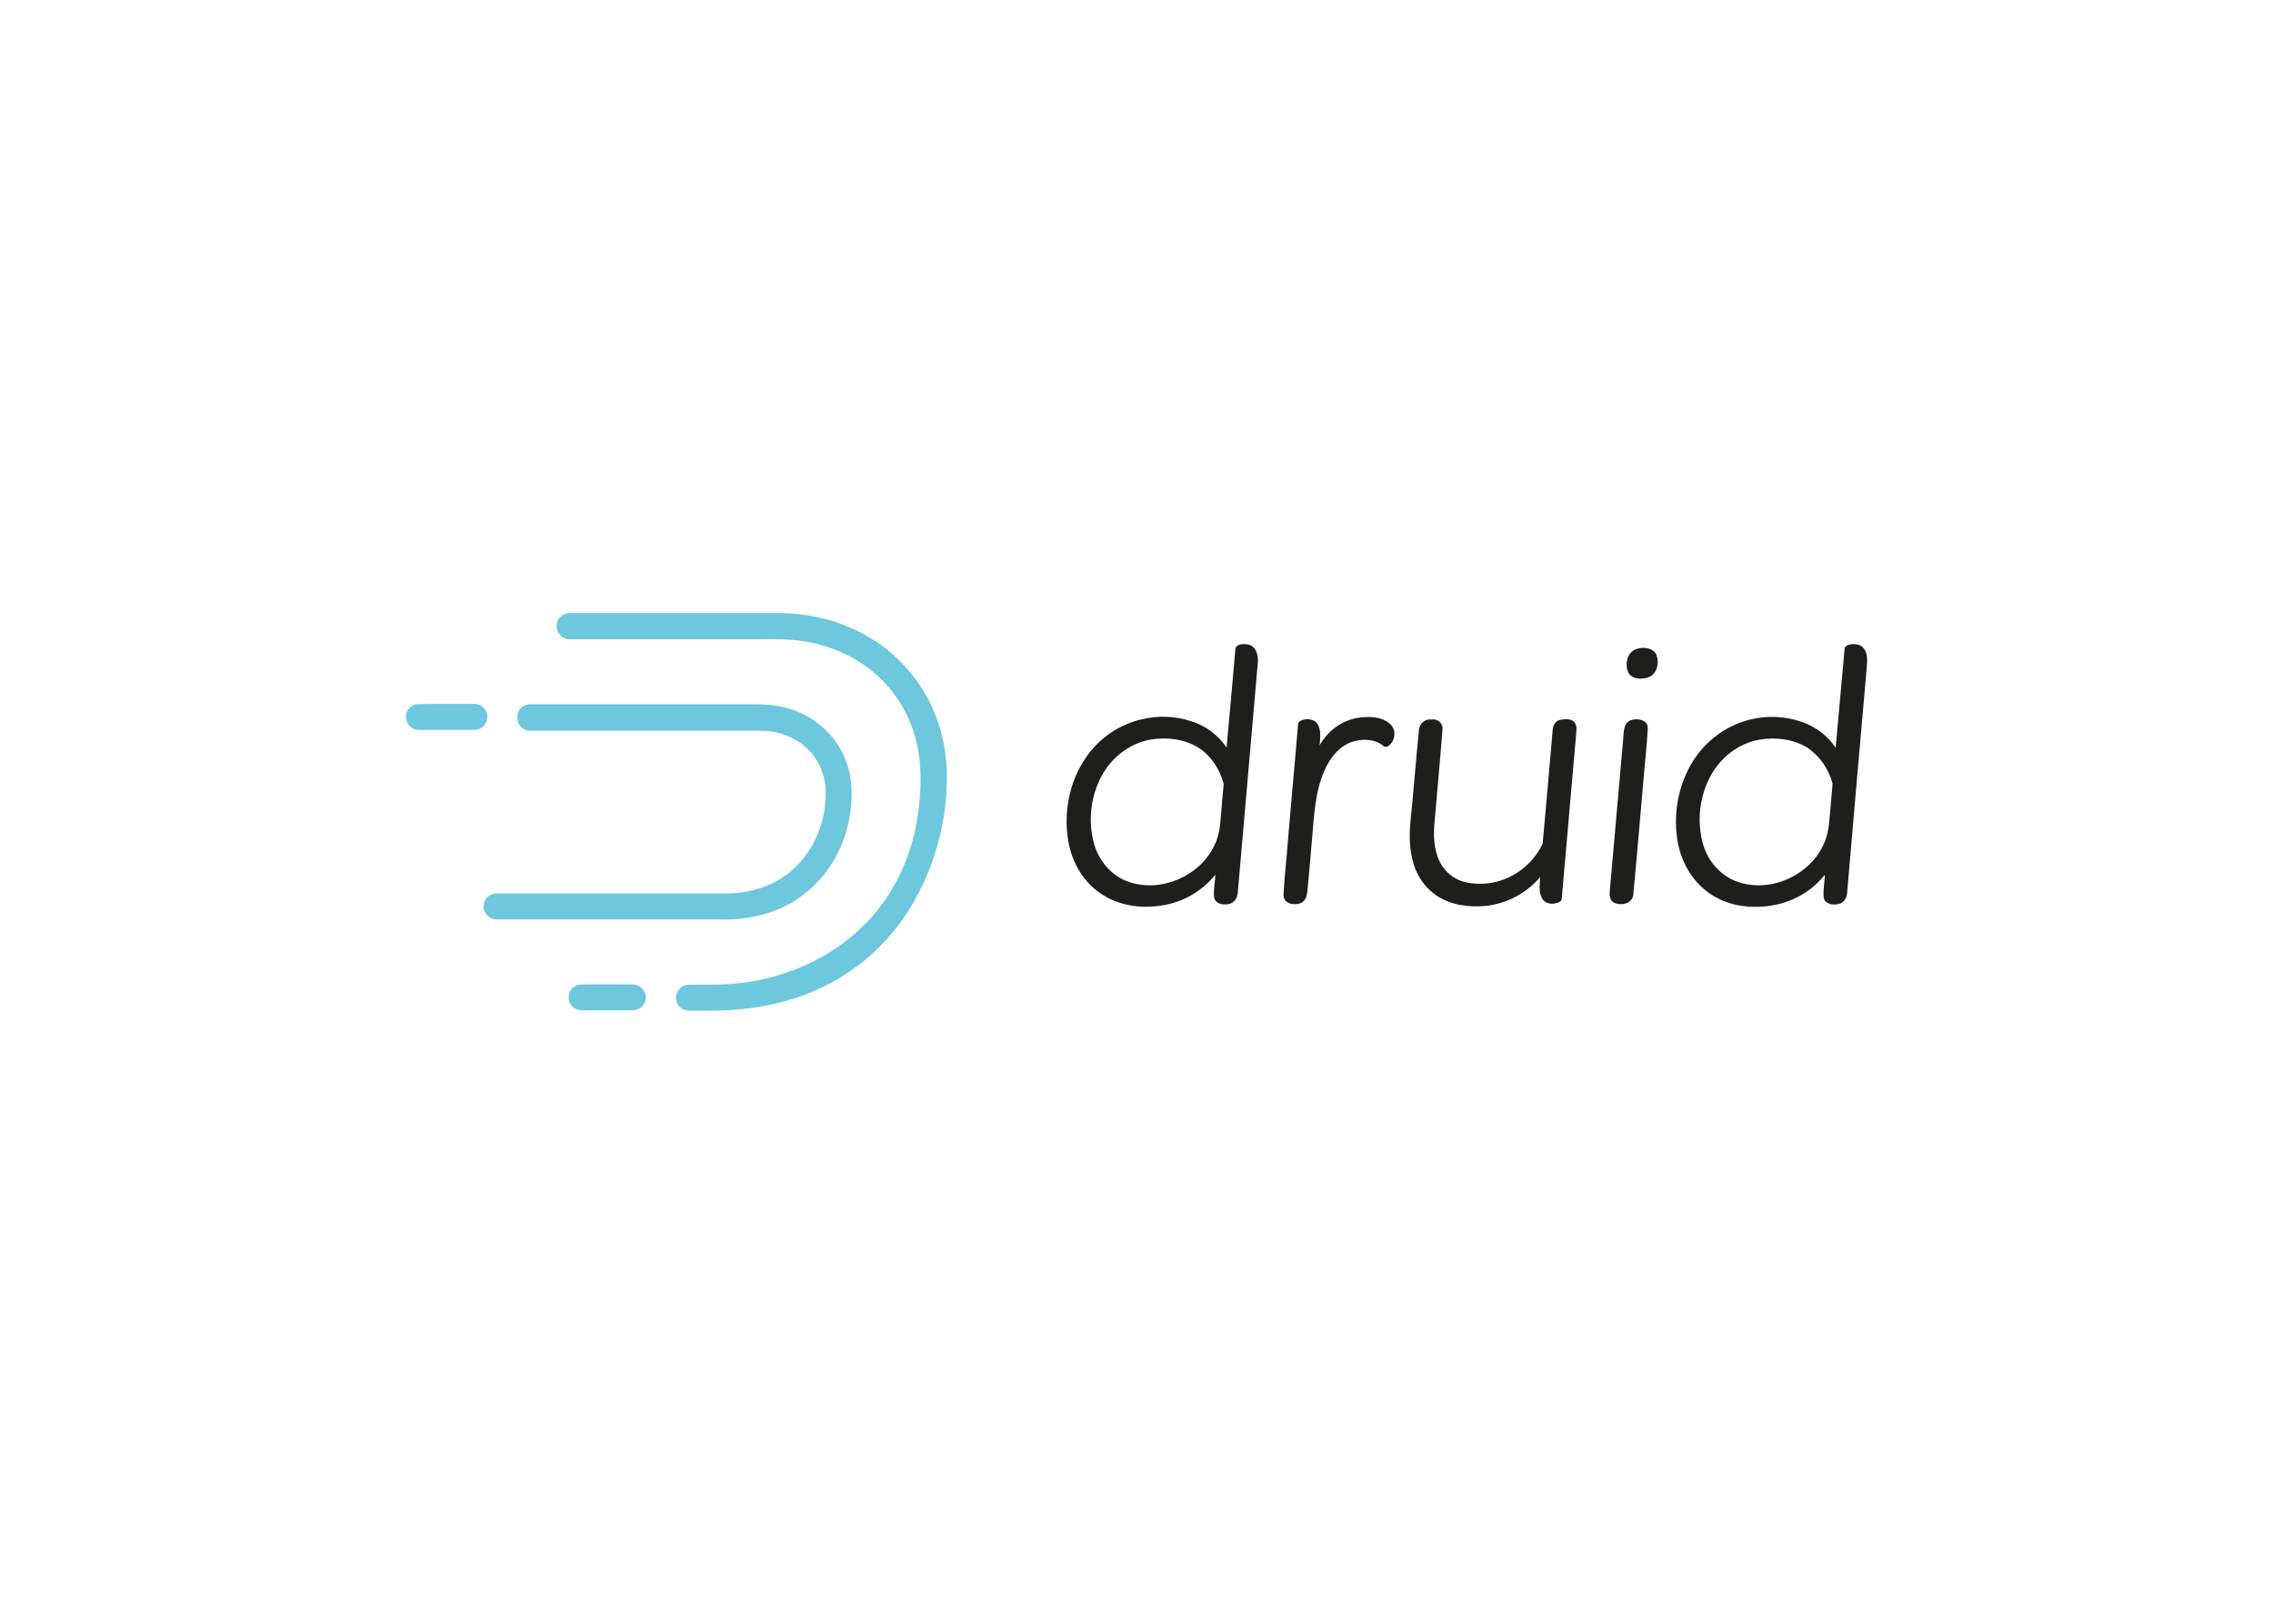 <svg clip-rule="evenodd" fill-rule="evenodd" stroke-linejoin="round" stroke-miterlimit="2" viewBox="0 0 560 400" xmlns="http://www.w3.org/2000/svg"><g fill-rule="nonzero" transform="matrix(.512 0 0 .512 58.53 44.528)"><path d="m157.6 208.4c1.1-.3 2.3-.5 3.4-.4h99c15.2 0 30.7 3.7 43.8 11.6 8.3 4.8 15.6 11.3 21.4 18.9 10.6 13.4 16 30.5 16.1 47.5.2 22.3-5.8 44.2-17.3 63.3-10.5 17.4-26 31.2-44.5 39.6-17.5 8.1-37.1 10.8-56.3 10.4-3.7-.2-8.5 1-11-2.5-2.9-3.5-.4-9.5 4.2-9.9 7.6-.3 15.4.2 23-.6 23.4-2.2 46.3-12 62.8-28.9 13.3-13.5 21.8-31.4 24.8-50.1 2.6-16.2 2.8-33.5-4.2-48.7-6.3-13.9-17.5-25.1-31.5-31.4-7.7-3.5-15.9-5.6-24.2-6.3-6.4-.5-12.8-.3-19.1-.3h-87.7c-3 .2-5.7-1.7-6.5-4.6-1-3.2.7-6.5 3.8-7.6z" fill="#6dc7dd"/><path d="m86.3 251.8c9.1-.2 18.2 0 27.3-.1 3.5-.2 6.4 2.5 6.6 5.9s-2.5 6.4-5.9 6.6h-26.9c-3.5.1-6.3-2.7-6.4-6.1-.1-3.1 2.2-5.8 5.3-6.3z" fill="#6dc7dd"/><path d="m137.9 252.6c1.2-.5 2.5-.8 3.9-.7h100.4c6.9 0 13.9-.3 20.7 1.4 12.3 2.9 23.3 11.4 28.6 22.9 4.1 8.5 4.7 18.2 3.4 27.4-1.9 14.9-9.4 29.2-21.1 38.7-11.8 9.9-27.6 13.7-42.8 13.1h-106.1c-3.5.1-6.4-2.6-6.5-6-.1-3.5 2.6-6.4 6-6.5h110.7c10.7 0 21.6-3 30.1-9.8 11.2-8.8 17.5-23 17.8-37.1.4-7.4-2-14.8-6.7-20.5-6-7.2-15.5-10.9-24.7-10.9h-110.4c-3.5.2-6.4-2.4-6.6-5.9-.3-2.6 1.1-5 3.3-6.1z" fill="#6dc7dd"/><path d="m165.4 386.7c8.4 0 16.8-.1 25.1 0 3.4.2 6.1 3.1 5.9 6.5s-3.1 6.1-6.5 5.9c-8.2 0-16.5.1-24.7 0-3.5-.2-6.1-3.1-5.9-6.6.1-3.1 2.8-5.7 6.1-5.8z" fill="#6dc7dd"/><g fill="#1e1e1c"><path d="m480.1 225.8c0-3 3.9-3.1 6-2.7 4.2.7 5.2 5.6 4.8 9.2-3.2 36.7-6.4 73.4-9.6 110.1-.1 2.5-1.7 5.2-4.4 5.6-2.6.6-6.4 0-7-3.2-.4-3.6.5-7.2.6-10.9-6.1 7.5-14.6 12.7-24.1 14.5-10.6 2.1-22.3.7-31.4-5.7-8.8-6-14.1-16.1-15.5-26.5-1.9-13.4 1-27.6 8.8-38.8 6.3-9.2 15.9-15.8 26.8-18.3 8-1.9 16.4-1.6 24.2 1.1 6.8 2.2 12.6 6.6 16.6 12.5 1.5-15.5 2.8-31.2 4.2-46.9zm-40.9 43.1c-10.1 1.8-18.9 8.8-23.6 17.8-5.1 9.8-6.4 21.1-3.6 31.8 2.2 8.5 8.5 16.1 17 18.9 15.6 5.3 34.4-3 41.2-18 2.9-5.8 2.7-12.4 3.4-18.7.2-3.5.7-7 .9-10.6-1.9-7-6.1-13.6-12.4-17.5-6.8-4.1-15.2-5-22.9-3.7z"/><path d="m773.3 225.2c0-1.1 1.2-1.7 2.2-2 2.4-.6 5.5-.3 7.1 1.9 1.8 2.4 1.6 5.6 1.4 8.5-3.2 36.3-6.4 72.7-9.5 109.1-.1 2.6-2 5.2-4.7 5.4-2.6.5-6.2-.3-6.6-3.4-.3-3.6.5-7.2.6-10.8-5.5 6.9-13.1 11.8-21.7 14-11.2 2.8-23.9 1.8-33.6-4.9-8.9-6-14.3-16.1-15.8-26.5-2-14 1.3-29 9.8-40.4 6.3-8.4 15.3-14.4 25.5-16.9 8.2-2 16.8-1.6 24.8 1.2 6.6 2.3 12.3 6.6 16.2 12.4 1.5-15.9 2.8-31.8 4.3-47.6zm-40.8 43.7c-10.5 1.7-19.6 9.1-24.3 18.6-4.9 9.9-6 21.2-3 31.8 2.4 8.3 8.8 15.6 17.2 18.2 15.7 5.1 34.2-3.4 40.9-18.4 2.7-5.7 2.6-12.2 3.3-18.4.2-3.5.7-7.1.9-10.6-1.8-7.1-6.2-13.3-12.2-17.4-6.8-4.1-15.1-5.1-22.8-3.8z"/><path d="m672.4 225.6c3.2-1.4 8-1.3 10.1 2 1.9 3.9.7 9.7-3.6 11.3-3.4 1.2-8.4 1-9.9-2.8-1.4-3.6-.4-8.7 3.4-10.5z"/><path d="m538.7 258.5c5.3-.9 11.7-.9 15.9 2.9 3.2 2.8 2.5 8.3-.9 10.6-.8.6-1.9.5-2.5-.2-4.1-3.3-9.9-3.4-14.7-1.9-6.5 2.1-10.9 7.9-13.5 13.9-4.6 10.4-5 22-6 33.2-.7 8.3-1.4 16.6-2.2 24.8-.2 2.2-.9 4.7-3.1 5.7-3.1 1.3-8.3.5-8.4-3.7.4-8.7 1.5-17.4 2.1-26 1.6-18.7 3.3-37.4 4.9-56.1-.1-1.3 1.2-2 2.3-2.3 2.6-.8 6-.2 7.3 2.4 1.6 3 1 6.5.8 9.8 3.7-6.6 10.3-11.8 18-13.1z"/><path d="m568.5 264c.3-2.9 2.9-5.1 5.8-4.8h.3c2.5-.4 4.8 1.3 5.2 3.7.1.4.1.8 0 1.1-1.2 15.6-2.7 31.1-4 46.6-.4 6.5.2 13.4 3.8 19 2.8 4.3 7.2 7.2 12.2 8.1 10.6 2 21.5-1.4 29.2-9 2.9-2.8 5.3-6.1 7-9.8 1.7-18.1 3.2-36.3 4.8-54.4.1-2.2 1.2-4.6 3.5-5.1 2.1-.4 4.6-.7 6.4.6 1.6 1.2 1.7 3.4 1.5 5.2-2.3 26.7-4.7 53.3-7 80 .1 1.5-1.5 2.1-2.7 2.4-2.5.7-5.7 0-6.9-2.5-1.6-3.1-1-6.8-.8-10.1-6.6 7.8-16 12.8-26.2 13.9-8.1.8-16.7-.4-23.6-4.9-5.4-3.7-9.4-9.2-11.2-15.6-2-6.6-2-13.5-1.4-20.3 1.5-14.6 2.6-29.3 4.1-44.1z"/><path d="m670.3 259.6c3.1-1.1 8.2-.5 8.3 3.7-.5 9.2-1.6 18.4-2.3 27.5-1.6 17.6-3 35.2-4.7 52.7-.4 4.4-6 5.5-9.4 3.8-1.9-1.1-2.1-3.5-1.9-5.5 2.3-25.7 4.5-51.4 6.8-77.2.2-1.9 1.1-4.2 3.2-5z"/></g></g></svg>